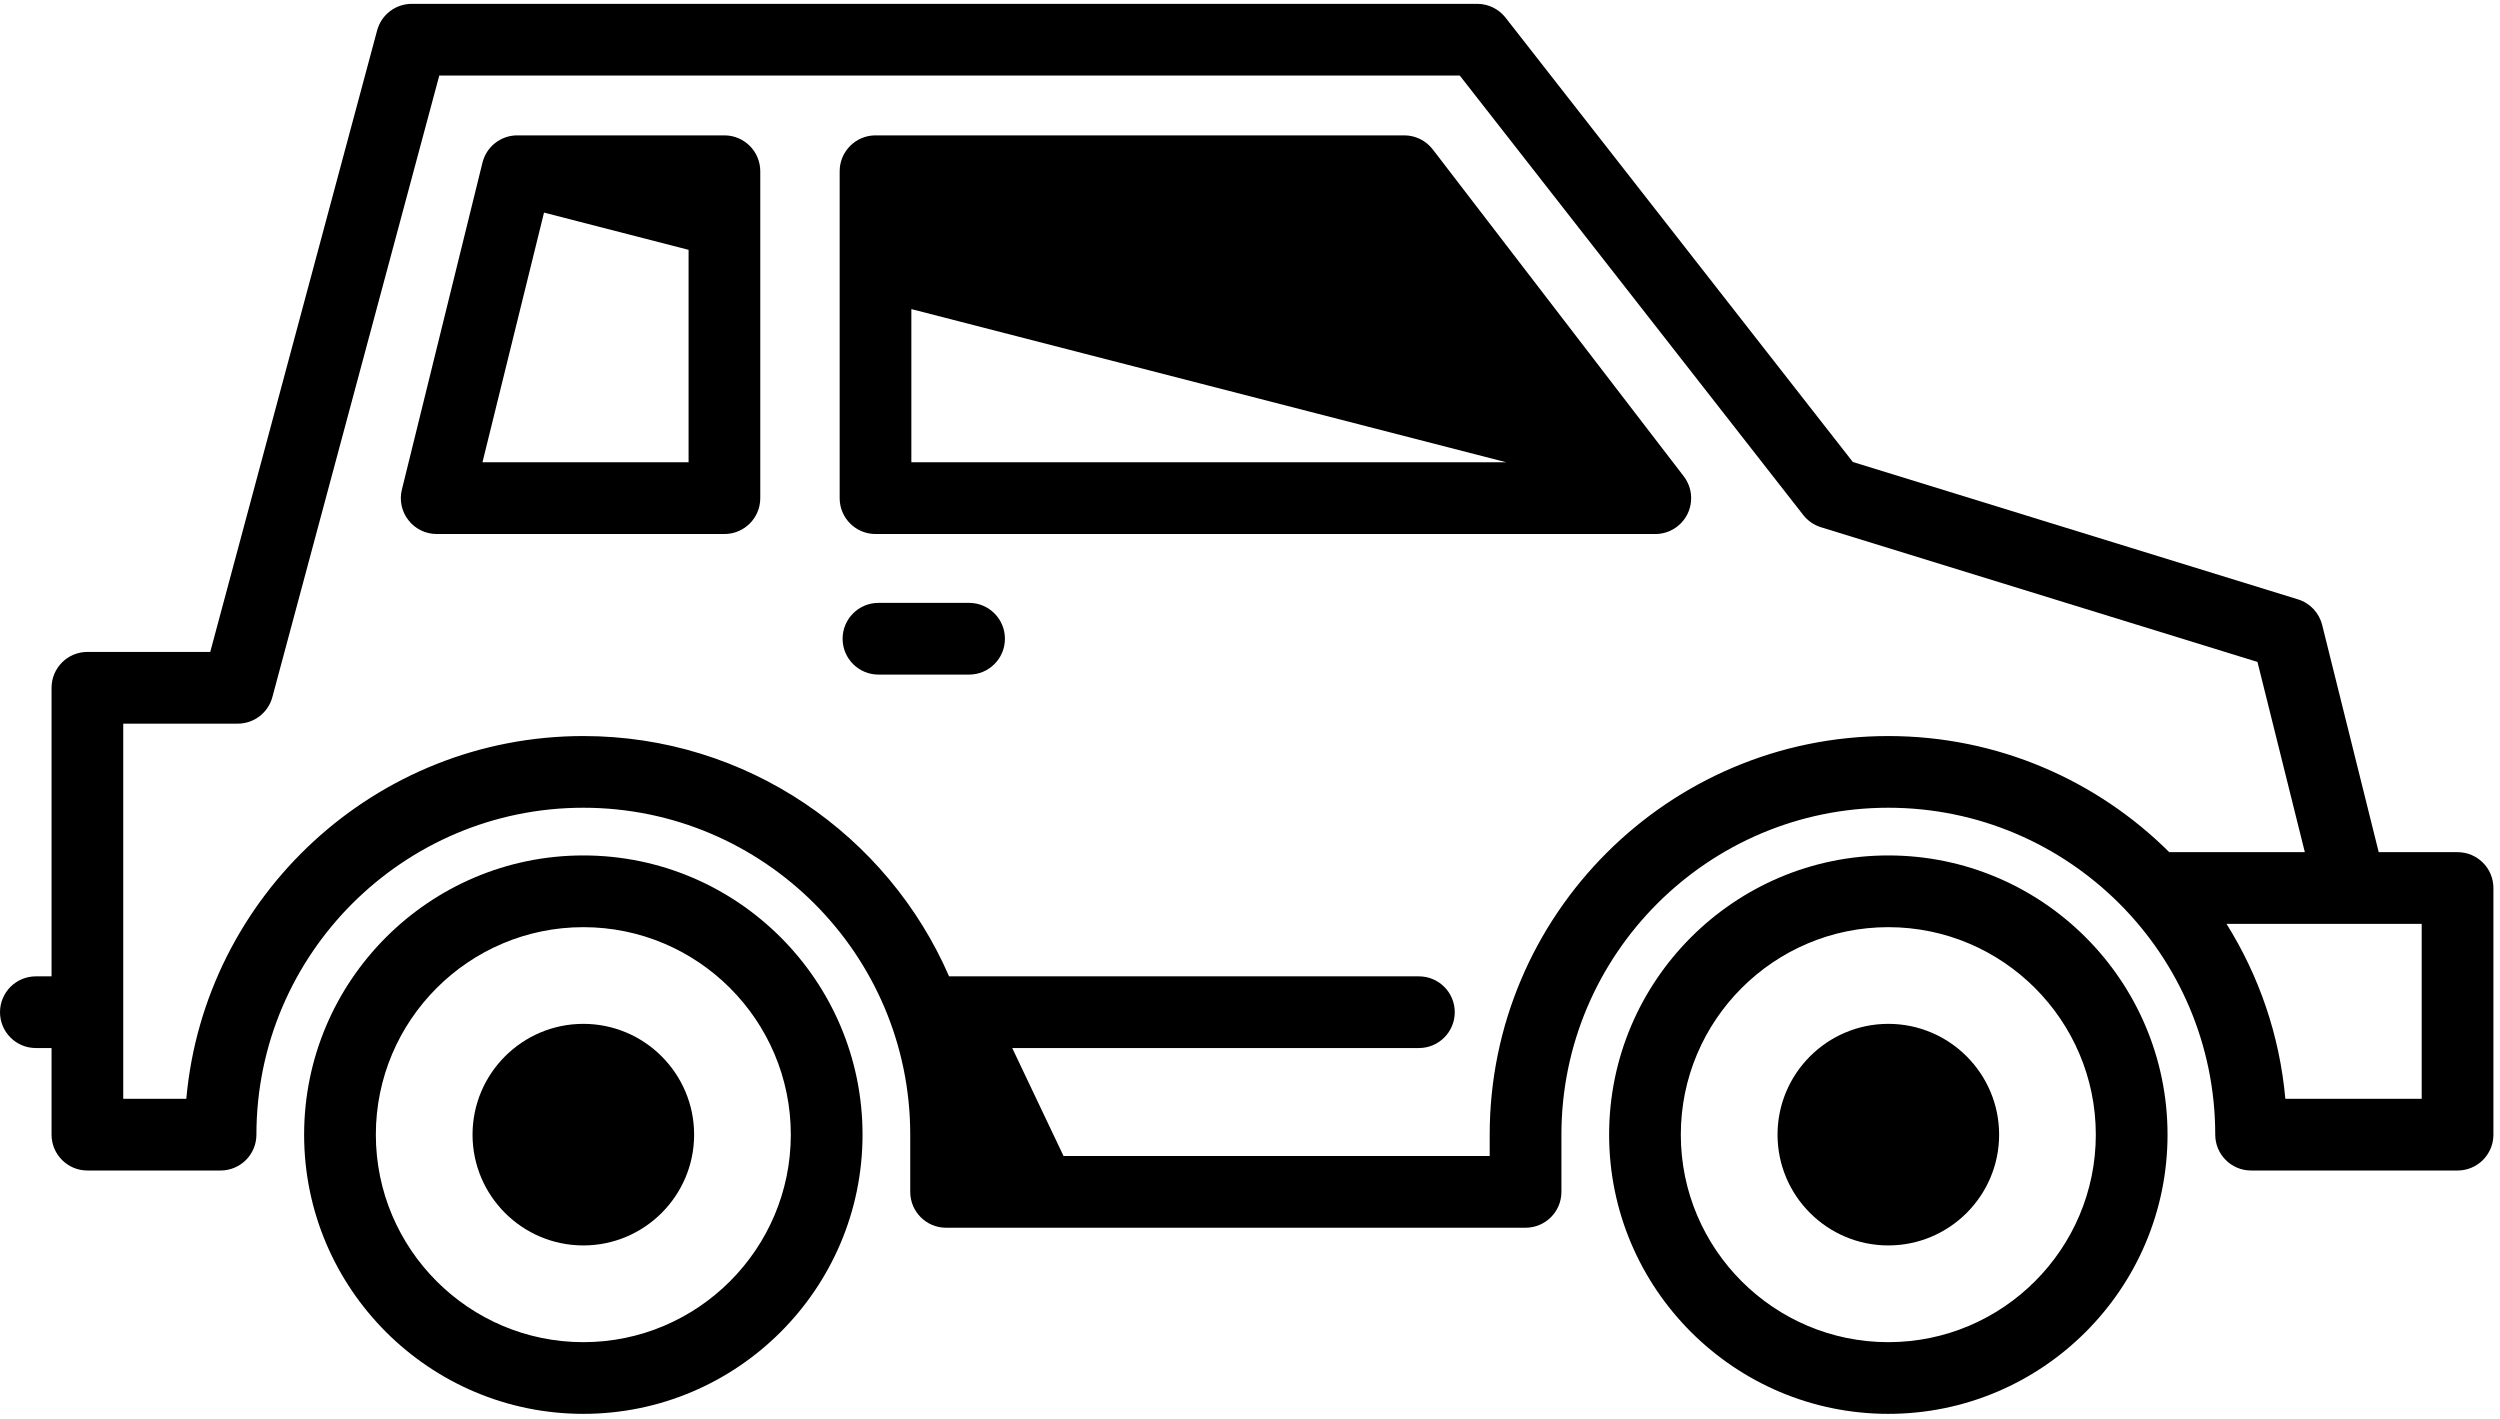 <?xml version="1.0" encoding="UTF-8"?>
<svg width="74px" height="42px" viewBox="0 0 74 42" version="1.1" xmlns="http://www.w3.org/2000/svg" xmlns:xlink="http://www.w3.org/1999/xlink">
    <!-- Generator: Sketch 44.1 (41455) - http://www.bohemiancoding.com/sketch -->
    <title>city-car</title>
    <desc>Created with Sketch.</desc>
    <defs></defs>
    <g id="Page-1" stroke="none" stroke-width="1" fill="none" fill-rule="evenodd">
        <g id="city-car" fill-rule="nonzero" fill="#000000">
            <path d="M55.894,25.321 C51.337,25.321 47.63,29.029 47.63,33.586 C47.63,38.143 51.337,41.85 55.894,41.85 C60.452,41.85 64.159,38.143 64.159,33.586 C64.159,29.029 60.451,25.321 55.894,25.321 Z M55.894,39.728 C52.508,39.728 49.752,36.972 49.752,33.586 C49.752,30.199 52.508,27.444 55.894,27.444 C59.281,27.444 62.036,30.199 62.036,33.586 C62.036,36.972 59.281,39.728 55.894,39.728 Z" id="Shape"></path>
            <path d="M17.267,25.321 C12.709,25.321 9.002,29.029 9.002,33.586 C9.002,38.143 12.709,41.85 17.267,41.85 C21.824,41.85 25.531,38.143 25.531,33.586 C25.531,29.029 21.824,25.321 17.267,25.321 Z M17.267,39.728 C13.88,39.728 11.125,36.972 11.125,33.586 C11.125,30.199 13.88,27.444 17.267,27.444 C20.653,27.444 23.408,30.199 23.408,33.586 C23.408,36.972 20.653,39.728 17.267,39.728 Z" id="Shape"></path>
            <path d="M72.744,25.224 L70.41,25.224 L68.736,18.499 C68.646,18.138 68.375,17.85 68.02,17.741 L54.844,13.675 L44.563,0.521 C44.362,0.264 44.053,0.114 43.726,0.114 L12.188,0.114 C11.708,0.114 11.288,0.436 11.163,0.9 L6.223,19.297 L2.587,19.297 C2.001,19.297 1.526,19.772 1.526,20.358 L1.526,28.9 L1.061,28.9 C0.475,28.9 0,29.375 0,29.961 C0,30.547 0.475,31.022 1.061,31.022 L1.526,31.022 L1.526,33.586 C1.526,34.172 2.001,34.647 2.587,34.647 L6.529,34.647 C7.115,34.647 7.59,34.172 7.59,33.586 C7.59,28.25 11.931,23.909 17.267,23.909 C22.602,23.909 26.943,28.25 26.943,33.586 L26.943,35.28 C26.943,35.866 27.418,36.341 28.004,36.341 L45.156,36.341 C45.742,36.341 46.218,35.866 46.218,35.28 L46.218,33.586 C46.218,28.25 50.559,23.909 55.894,23.909 C61.23,23.909 65.571,28.25 65.571,33.586 C65.571,34.172 66.046,34.647 66.632,34.647 L72.744,34.647 C73.33,34.647 73.805,34.172 73.805,33.586 L73.805,26.285 C73.805,25.699 73.33,25.224 72.744,25.224 Z M55.894,21.787 C49.388,21.787 44.095,27.08 44.095,33.586 L44.095,34.218 L31.481,34.218 L29.962,31.022 L42,31.022 C42.586,31.022 43.061,30.547 43.061,29.961 C43.061,29.375 42.586,28.9 42,28.9 L28.093,28.9 C26.276,24.719 22.108,21.787 17.267,21.787 C11.118,21.787 6.053,26.514 5.515,32.524 L3.648,32.524 L3.648,21.42 L7.037,21.42 C7.518,21.42 7.938,21.097 8.062,20.634 L13.003,2.236 L43.209,2.236 L53.377,15.245 C53.51,15.416 53.693,15.542 53.9,15.606 L66.821,19.593 L68.223,25.224 L64.21,25.224 C62.075,23.101 59.136,21.787 55.894,21.787 Z M71.682,32.524 L67.646,32.524 C67.477,30.636 66.861,28.875 65.905,27.347 L71.071,27.347 C71.074,27.347 71.077,27.346 71.08,27.346 L71.682,27.346 L71.682,32.524 L71.682,32.524 Z" id="Shape"></path>
            <path d="M17.267,30.306 C15.458,30.306 13.987,31.777 13.987,33.586 C13.987,35.394 15.458,36.865 17.267,36.865 C19.075,36.865 20.546,35.394 20.546,33.586 C20.546,31.777 19.075,30.306 17.267,30.306 Z" id="Shape"></path>
            <path d="M55.894,30.306 C54.086,30.306 52.615,31.777 52.615,33.586 C52.615,35.394 54.086,36.865 55.894,36.865 C57.703,36.865 59.174,35.394 59.174,33.586 C59.174,31.777 57.703,30.306 55.894,30.306 Z" id="Shape"></path>
            <path d="M42.409,4.422 C42.208,4.161 41.897,4.007 41.567,4.007 L25.915,4.007 C25.329,4.007 24.854,4.483 24.854,5.069 L24.854,14.746 C24.854,15.332 25.329,15.807 25.915,15.807 L48.997,15.807 C49.401,15.807 49.77,15.577 49.949,15.215 C50.127,14.852 50.085,14.42 49.839,14.099 L42.409,4.422 Z M26.976,9.149 L44.587,13.684 L26.976,13.684 L26.976,9.149 Z" id="Shape"></path>
            <path d="M28.685,17.845 L26.003,17.845 C25.417,17.845 24.941,18.321 24.941,18.907 C24.941,19.493 25.417,19.968 26.003,19.968 L28.685,19.968 C29.271,19.968 29.746,19.493 29.746,18.907 C29.746,18.321 29.271,17.845 28.685,17.845 Z" id="Shape"></path>
            <path d="M21.443,4.007 L15.311,4.007 C14.823,4.007 14.398,4.341 14.281,4.815 L11.896,14.492 C11.817,14.808 11.889,15.144 12.091,15.4 C12.292,15.657 12.6,15.807 12.926,15.807 L21.443,15.807 C22.029,15.807 22.504,15.332 22.504,14.746 L22.504,6.573 L22.504,5.069 C22.504,4.483 22.029,4.007 21.443,4.007 Z M14.281,13.684 L16.103,6.293 L20.382,7.395 L20.382,13.684 L14.281,13.684 Z" id="Shape"></path>
        </g>
    </g>
</svg>